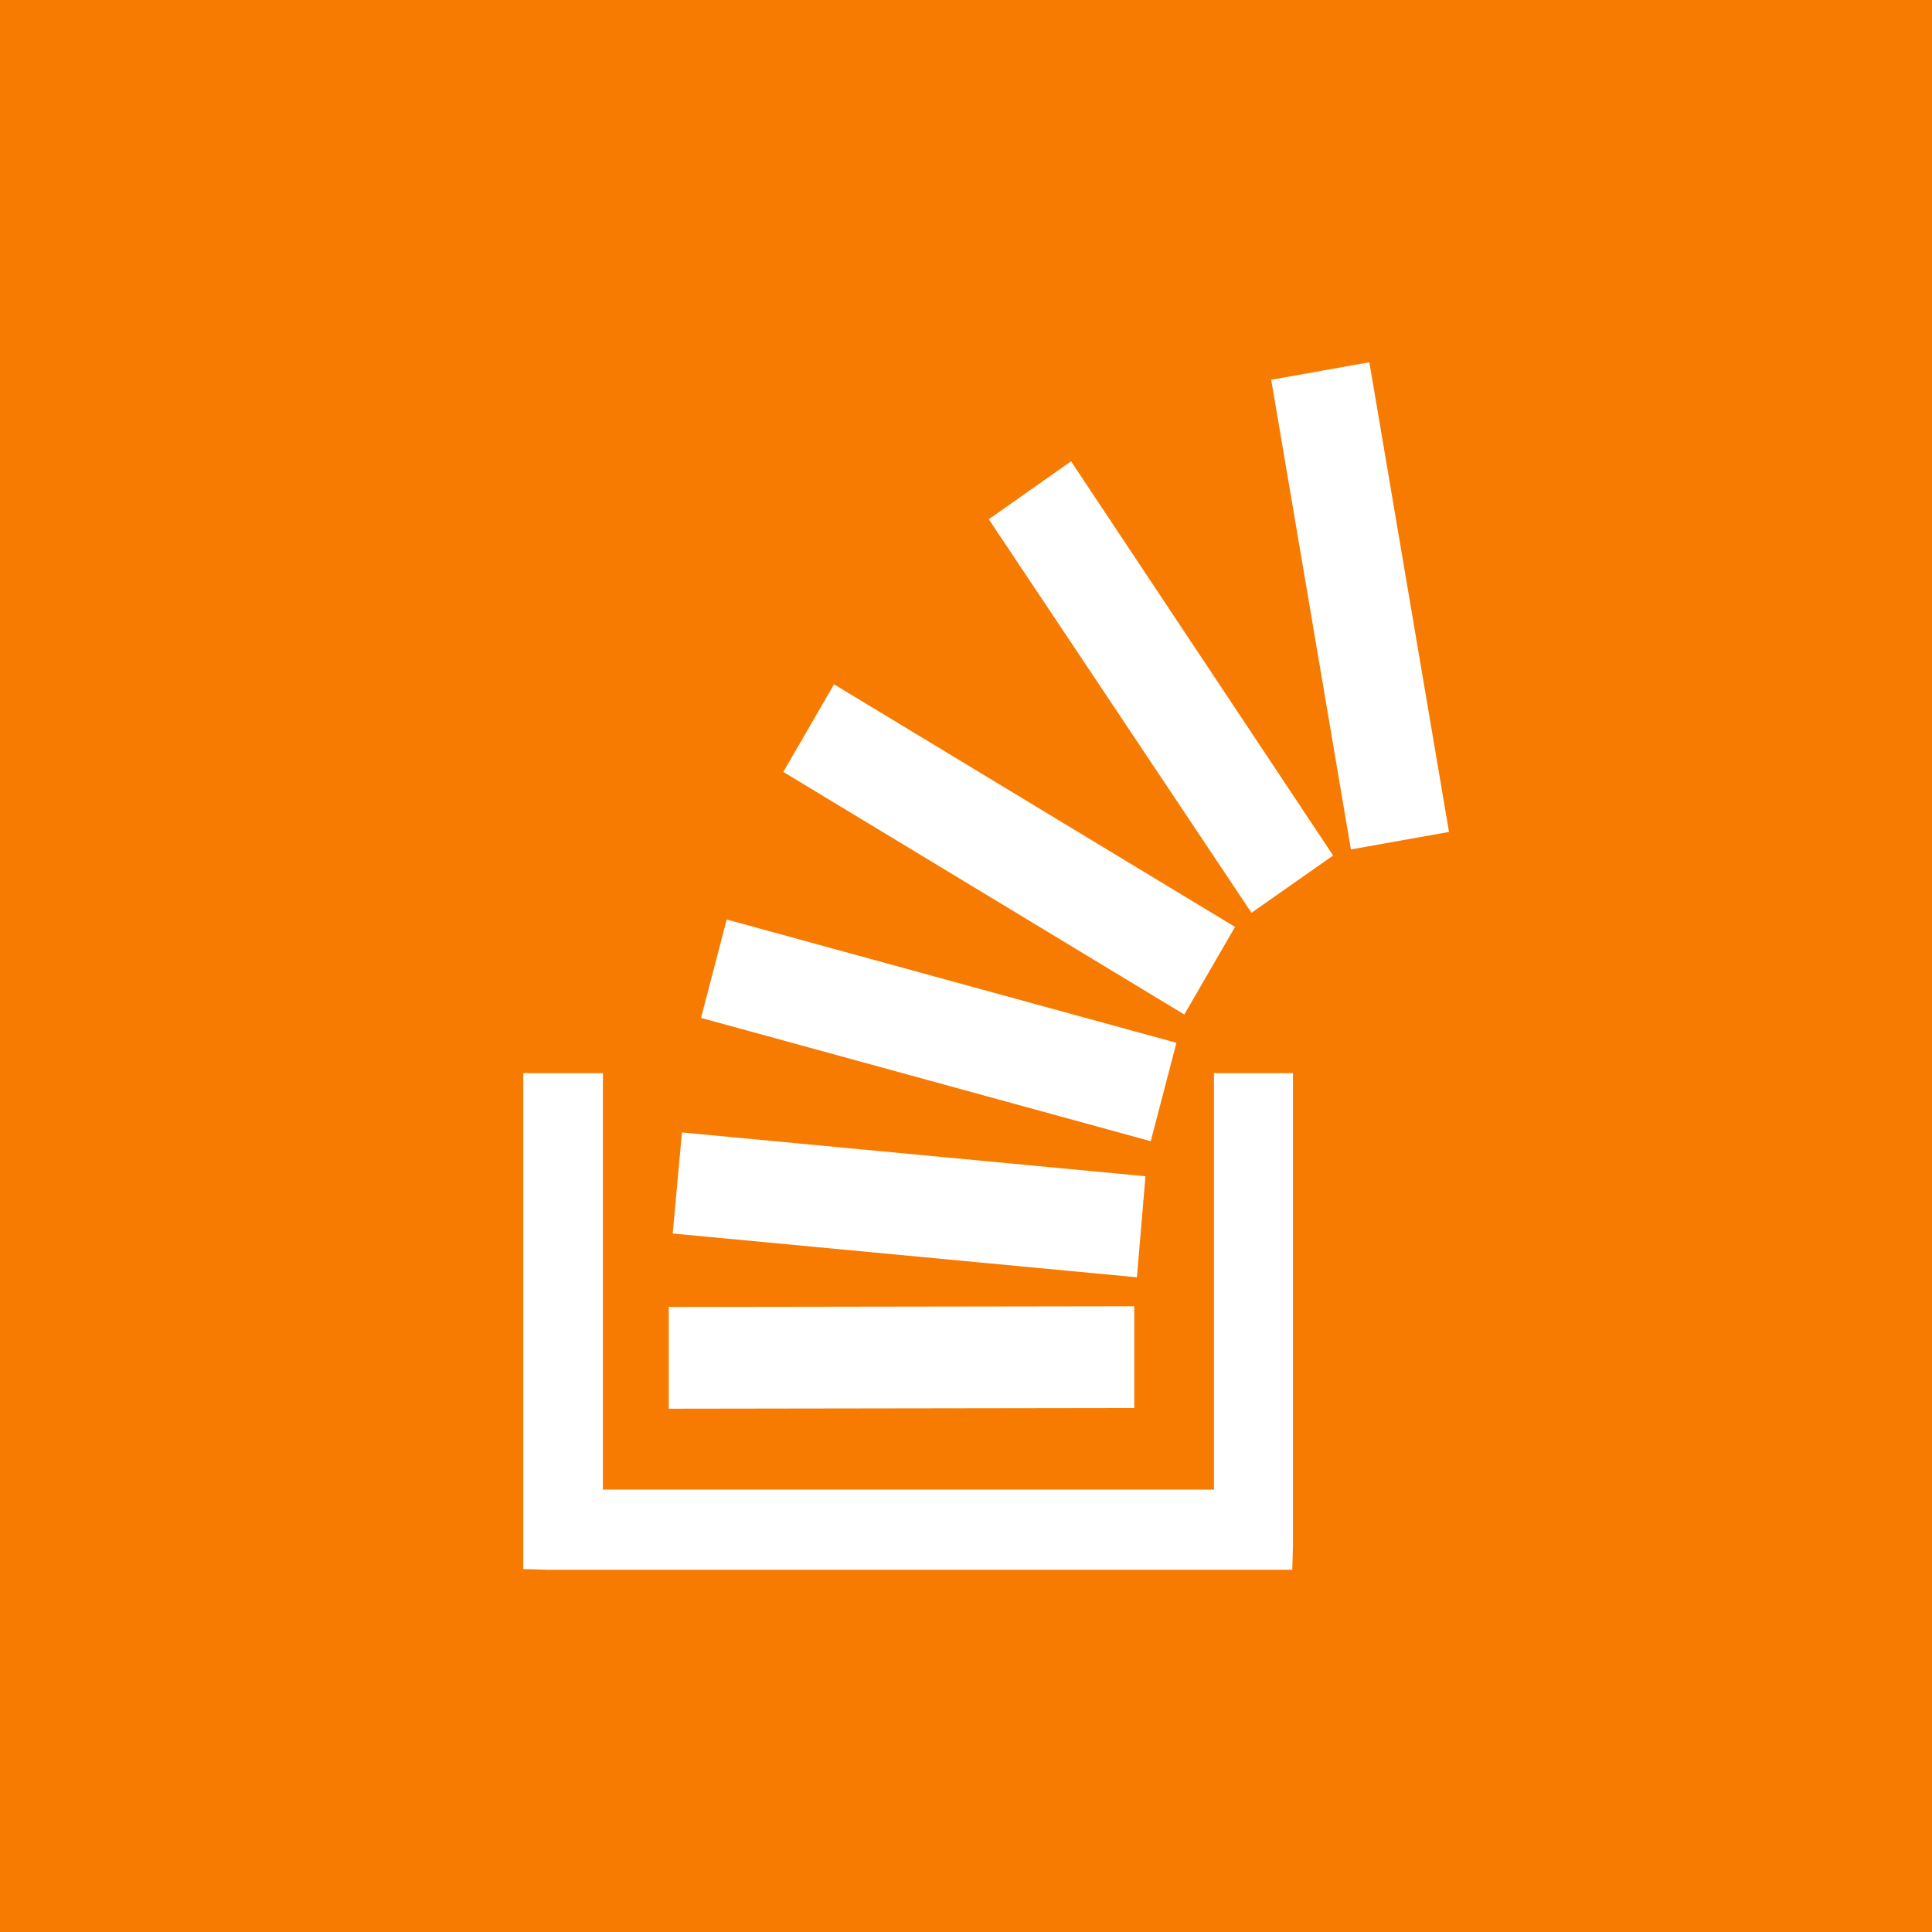 <svg xmlns="http://www.w3.org/2000/svg" xmlns:xlink="http://www.w3.org/1999/xlink" preserveAspectRatio="xMidYMid" width="48" height="48" viewBox="0 0 48 48">
  <defs>
    <style>
      .cls-1 {
        fill: #f77b01;
      }

      .cls-2 {
        fill: #fff;
        fill-rule: evenodd;
      }
    </style>
  </defs>
  <g>
    <rect width="48" height="48" class="cls-1"/>
    <path d="M24.566,12.901 L31.093,22.678 L33.121,21.255 L26.610,11.461 L24.566,12.901 ZM34.021,9.000 L31.583,9.435 L33.563,21.104 L36.000,20.669 L34.021,9.000 ZM30.160,37.008 L14.979,37.008 L14.979,26.662 L13.000,26.662 L13.000,38.983 L13.016,38.983 L13.589,39.000 L32.107,39.000 L32.107,38.983 L32.123,38.397 L32.123,26.662 L30.160,26.662 L30.160,37.008 ZM29.228,25.908 L18.055,22.845 L17.417,25.289 L28.590,28.353 L29.228,25.908 ZM30.684,23.029 L20.721,17.002 L19.462,19.178 L29.424,25.205 L30.684,23.029 ZM28.181,32.454 L16.615,32.471 L16.615,34.999 L28.181,34.982 L28.181,32.454 ZM28.459,29.223 L16.943,28.135 L16.713,30.646 L28.246,31.734 L28.459,29.223 Z" class="cls-2"/>
  </g>
</svg>
